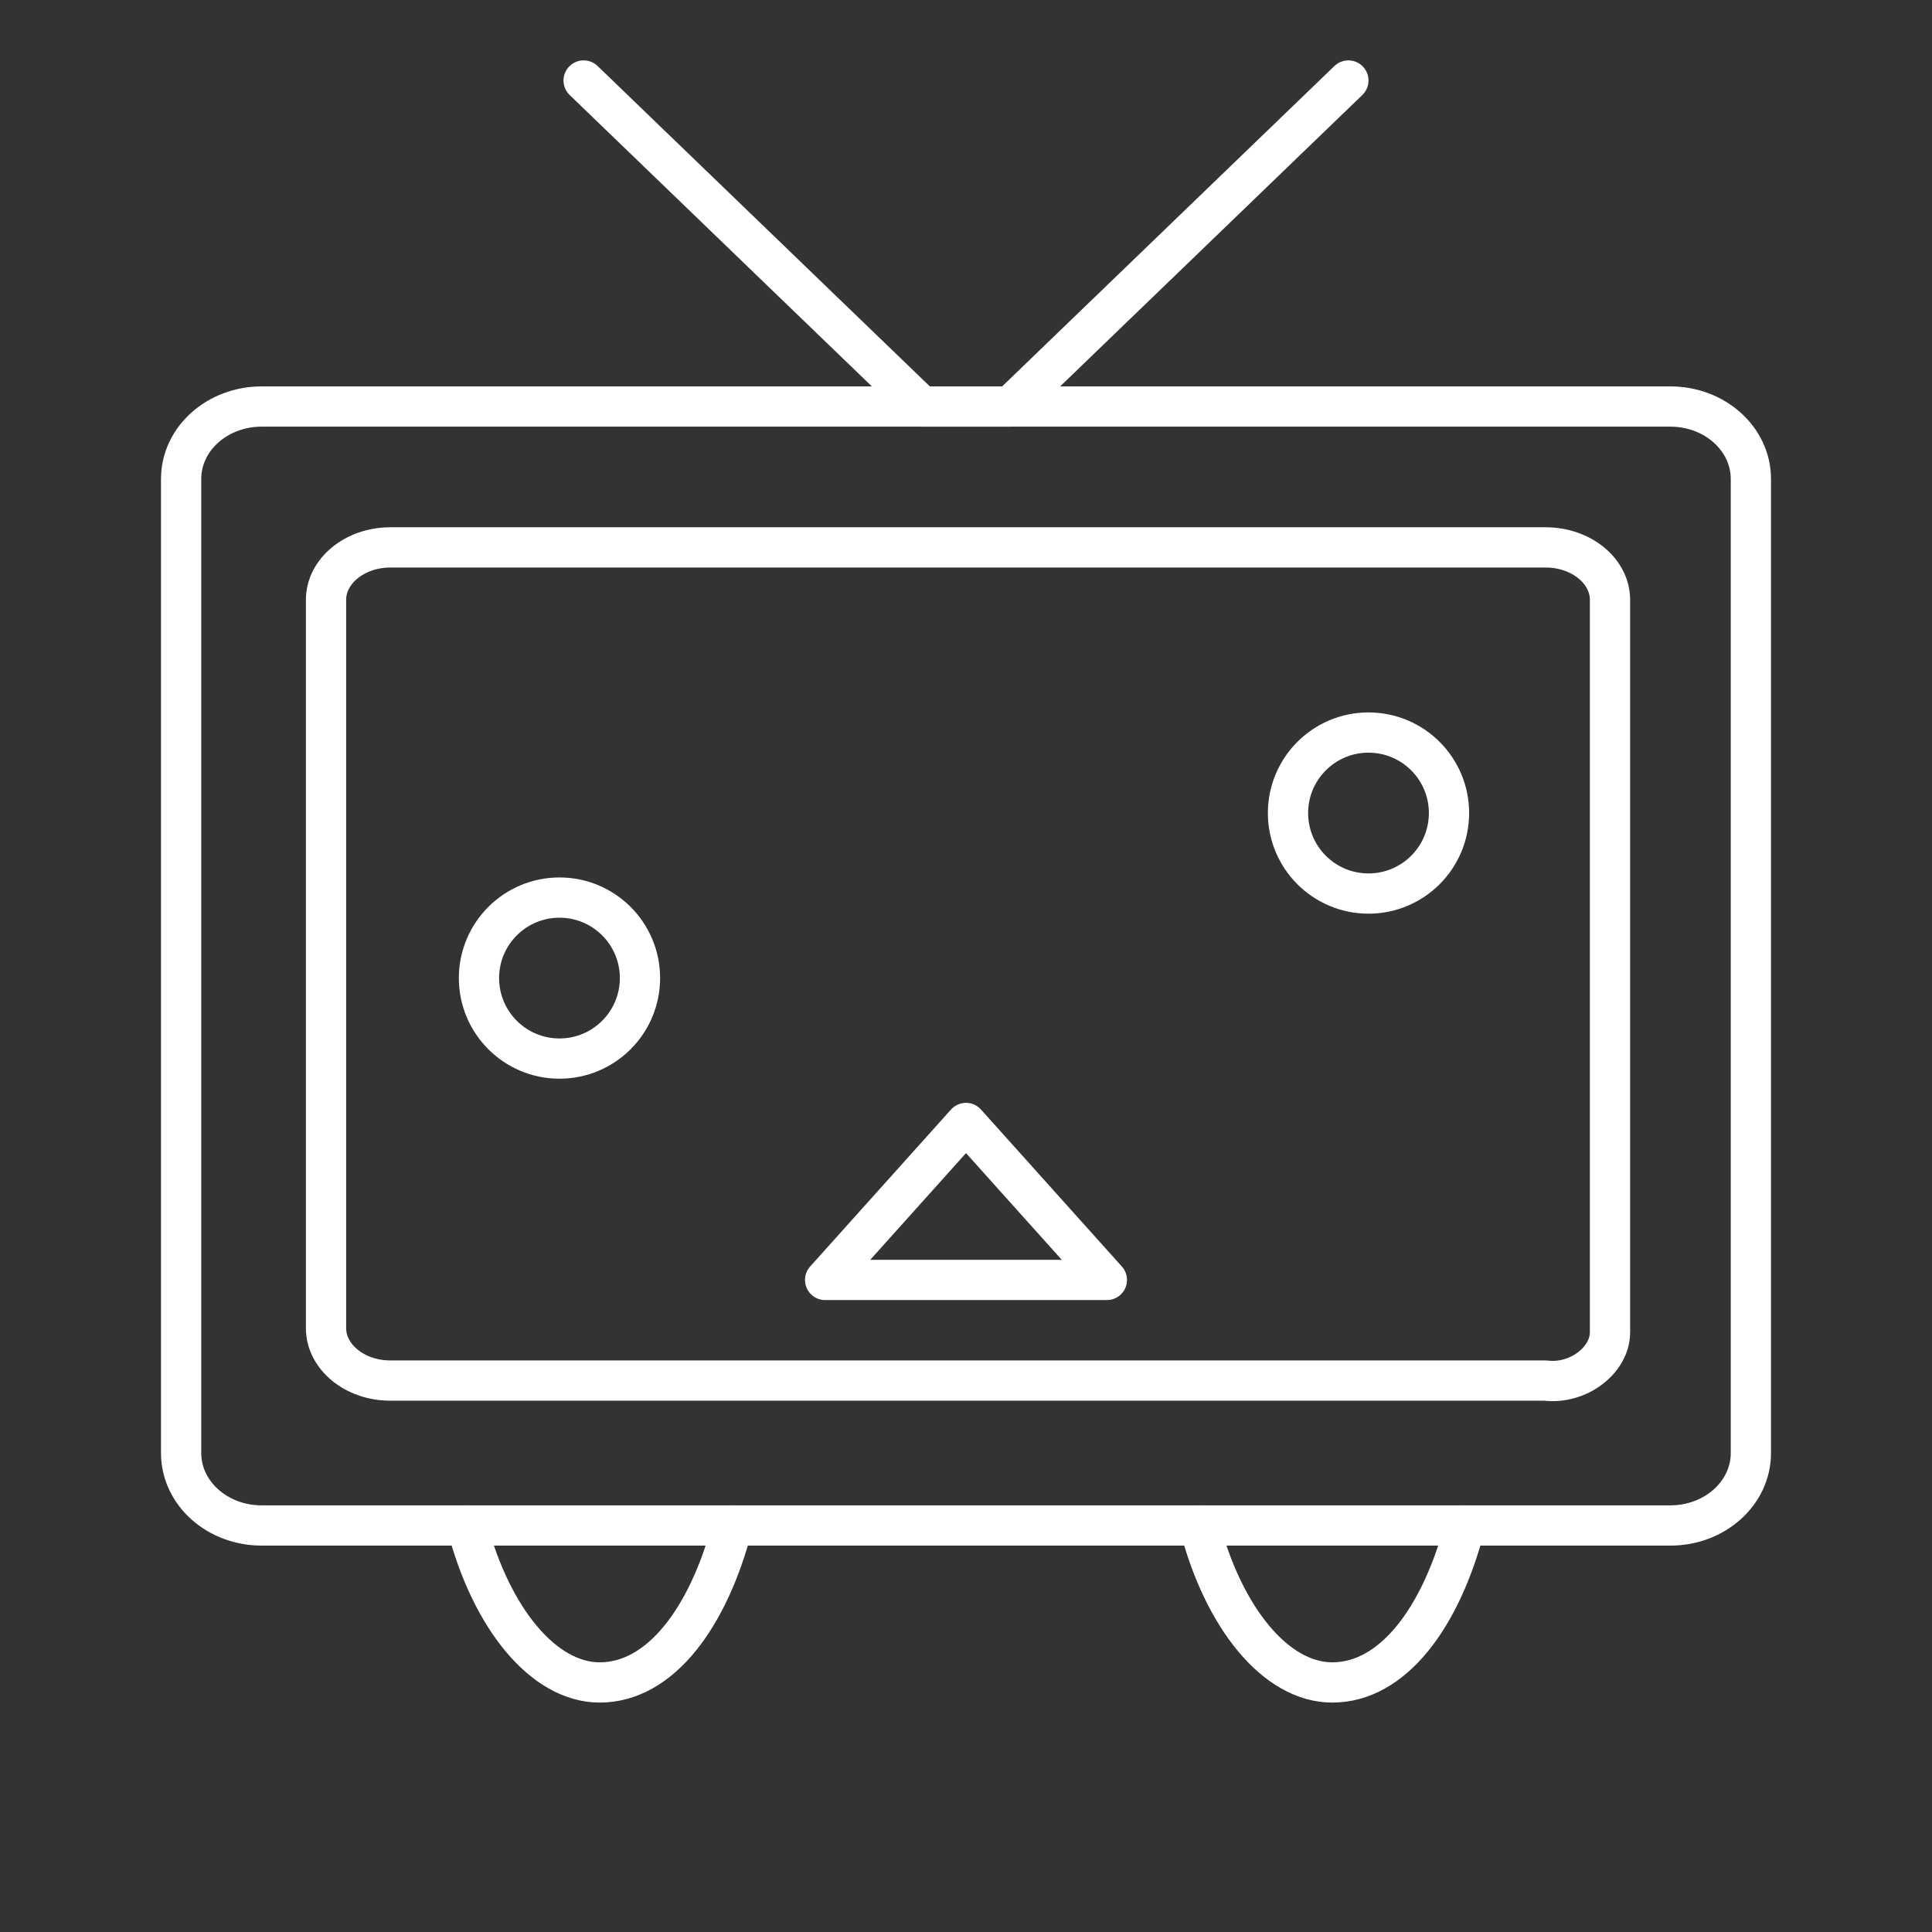 <svg xmlns="http://www.w3.org/2000/svg" viewBox="0 0 48 48">
    <rect x="0" y="0" width="48" height="48" fill="#333333" stroke="none"/>
    <style>
        .a{fill:none;stroke:#FFFFFF;stroke-linecap:round;stroke-linejoin:round}
    </style>
    <path class="a" d="M43.5,36.1V11.9c0-1-0.9-1.8-2-1.8h-35c-1.1,0-2,0.8-2,1.8v24.2c0,1,0.9,1.8,2,1.8h35C42.6,37.9,43.5,37.1,43.5,36.1z"/>
    <path class="a" d="M40,33.1V14.9c0-0.7-0.7-1.3-1.6-1.3H9.7c-0.9,0-1.6,0.6-1.6,1.3v18.1c0,0.7,0.7,1.3,1.6,1.3h28.7C39.2,34.4,40,33.8,40,33.1z"/>
    <path class="a" d="M24,10.1"/>
    <polyline class="a" points="33.5,2 25.1,10.1 22.9,10.1 14.5,2"/>
    <polygon class="a" points="24,27.9 20.5,31.8 27.5,31.8"/>
    <circle class="a" cx="34" cy="20.2" r="2"/>
    <circle class="a" cx="13.9" cy="24.3" r="2"/>
    <path class="a" d="M18.2,37.9c-0.6,2.3-1.8,3.9-3.3,3.9c-1.4,0-2.7-1.6-3.3-3.9"/>
    <path class="a" d="M36.4,37.9c-0.6,2.3-1.8,3.9-3.3,3.9c-1.4,0-2.7-1.6-3.3-3.9"/>
</svg>